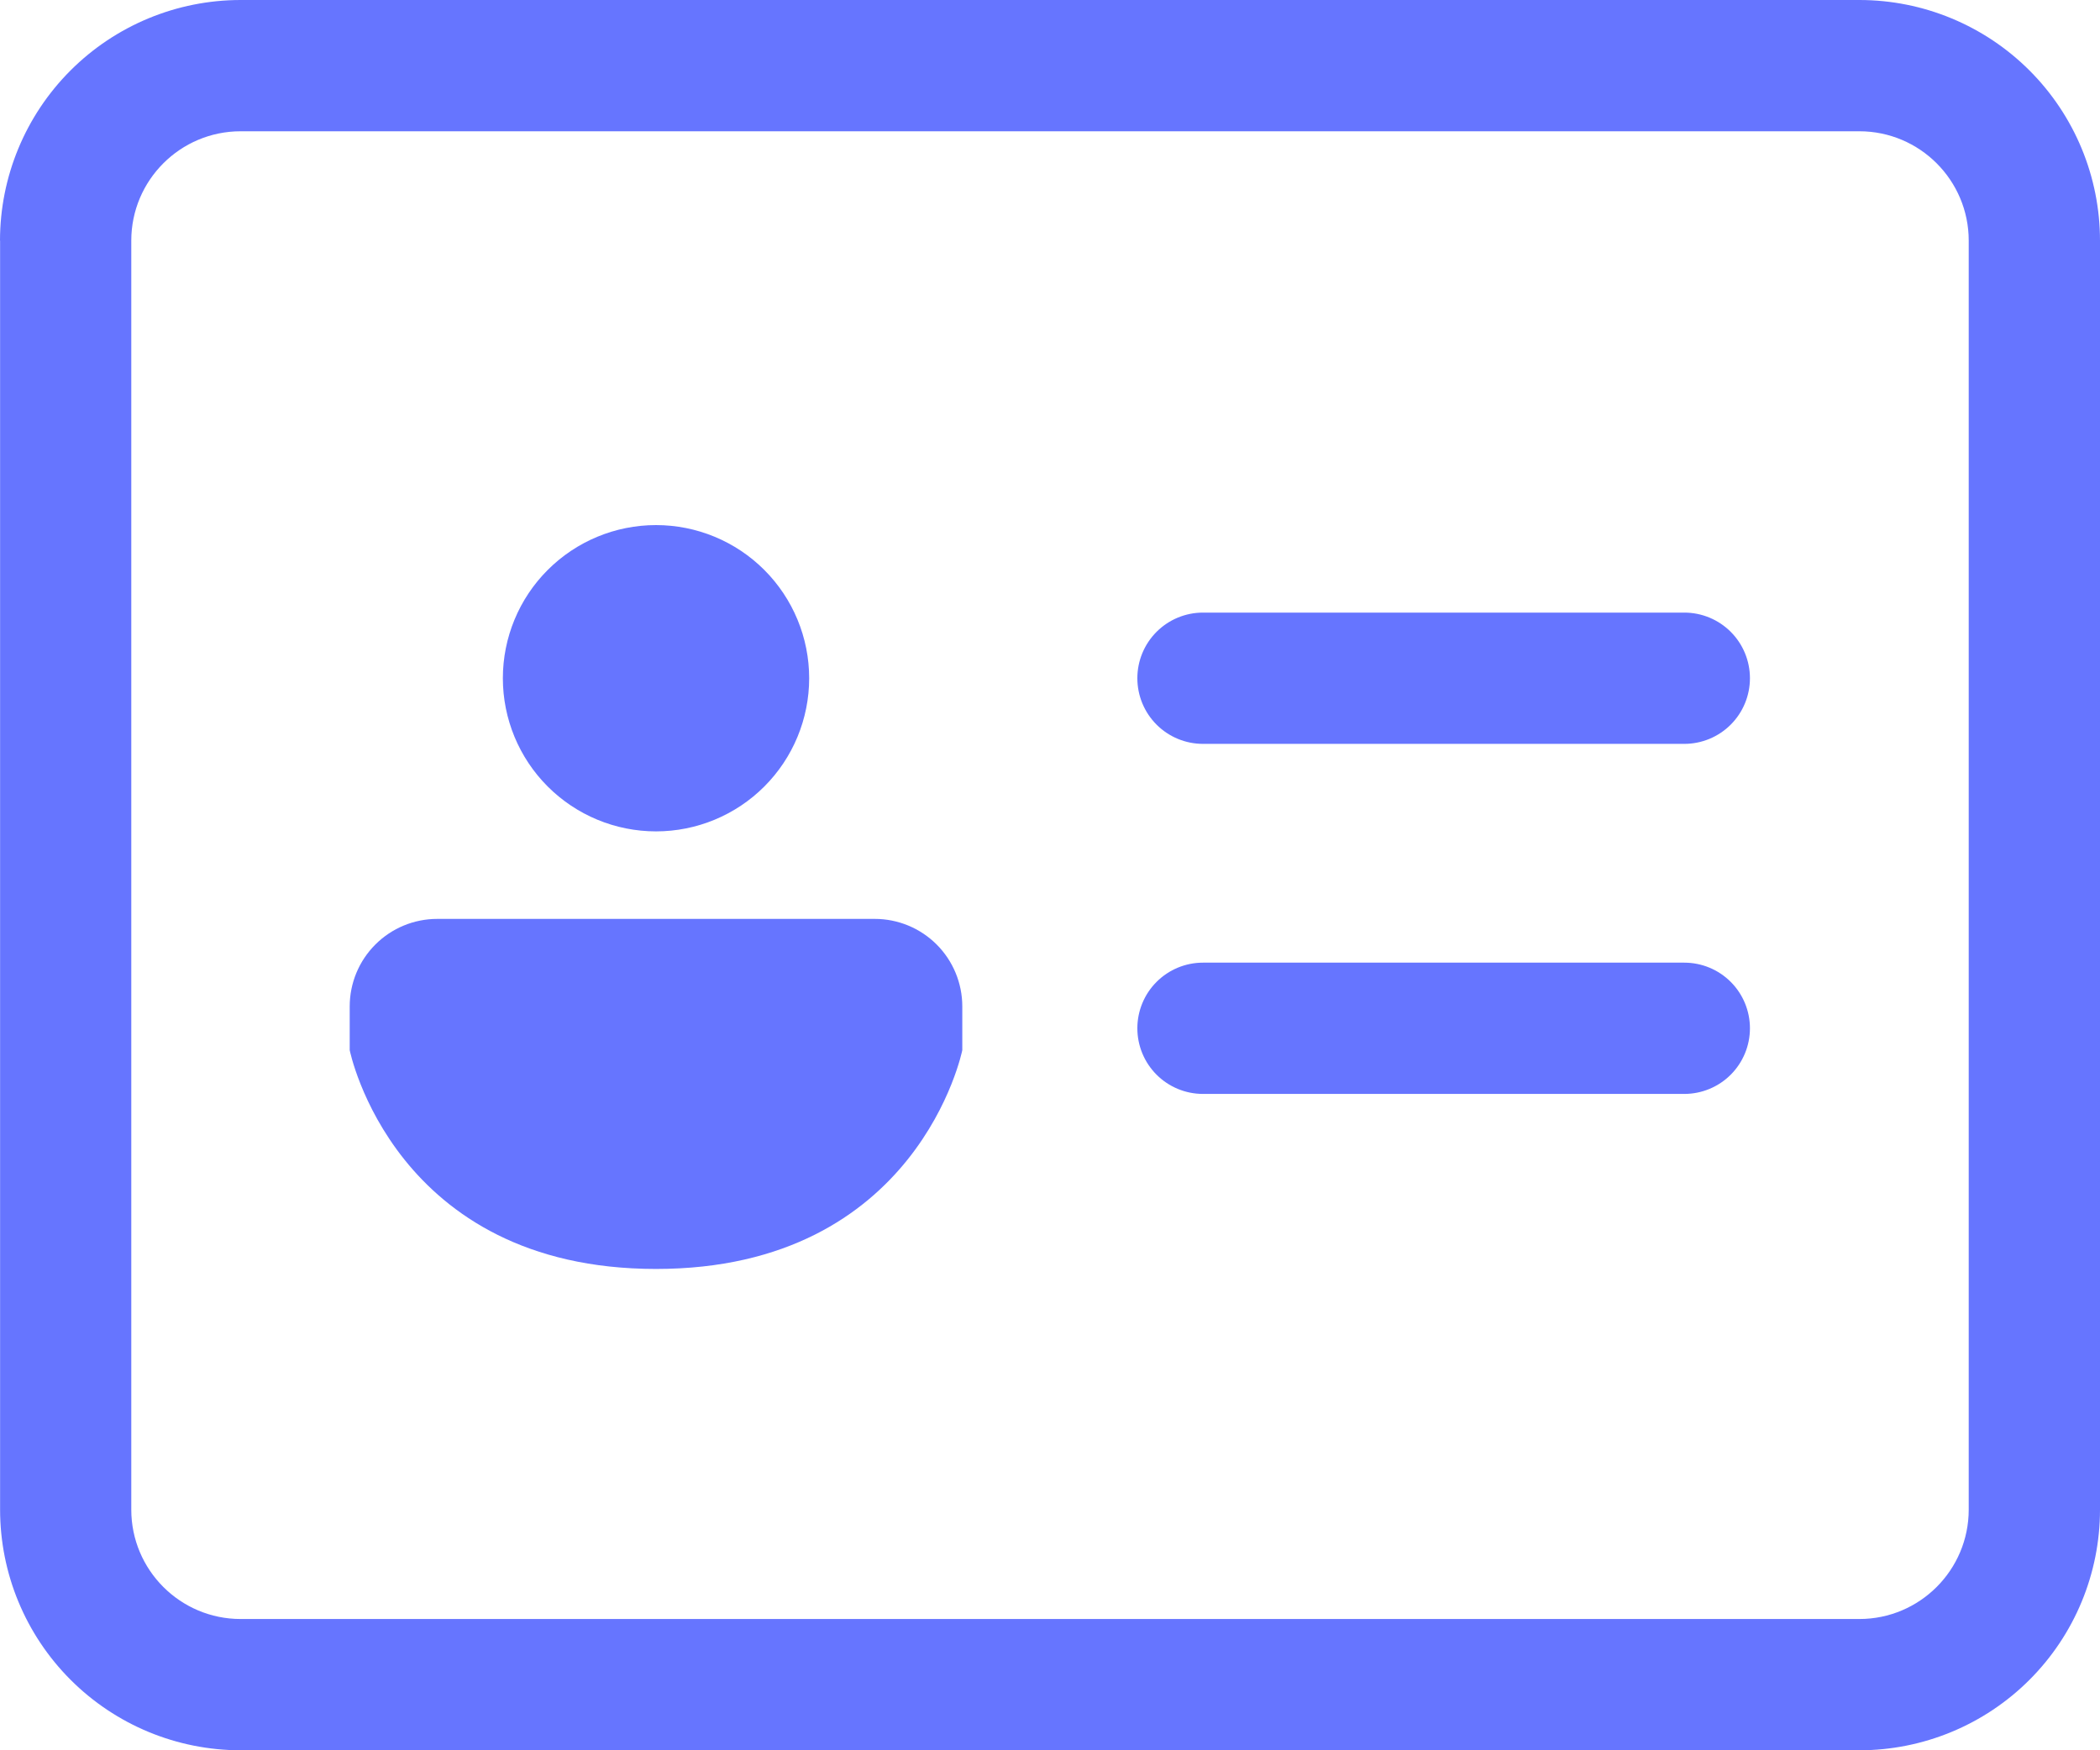 <svg width="72" height="60" viewBox="0 0 72 60" fill="none" xmlns="http://www.w3.org/2000/svg">
<path d="M38.995 23.25C38.995 22.653 39.232 22.081 39.654 21.659C40.076 21.237 40.648 21 41.245 21H57.748C58.344 21 58.917 21.237 59.339 21.659C59.761 22.081 59.998 22.653 59.998 23.25C59.998 23.847 59.761 24.419 59.339 24.841C58.917 25.263 58.344 25.5 57.748 25.5H41.245C40.648 25.5 40.076 25.263 39.654 24.841C39.232 24.419 38.995 23.847 38.995 23.25V23.25ZM41.245 33C40.648 33 40.076 33.237 39.654 33.659C39.232 34.081 38.995 34.653 38.995 35.25C38.995 35.847 39.232 36.419 39.654 36.841C40.076 37.263 40.648 37.5 41.245 37.5H57.748C58.344 37.5 58.917 37.263 59.339 36.841C59.761 36.419 59.998 35.847 59.998 35.25C59.998 34.653 59.761 34.081 59.339 33.659C58.917 33.237 58.344 33 57.748 33H41.245ZM27.743 23.25C27.743 24.642 27.189 25.978 26.205 26.962C25.22 27.947 23.884 28.5 22.492 28.5C21.099 28.5 19.764 27.947 18.779 26.962C17.794 25.978 17.241 24.642 17.241 23.25C17.241 21.858 17.794 20.522 18.779 19.538C19.764 18.553 21.099 18 22.492 18C23.884 18 25.22 18.553 26.205 19.538C27.189 20.522 27.743 21.858 27.743 23.25V23.25ZM14.991 31.5H29.993C30.789 31.5 31.552 31.816 32.115 32.379C32.677 32.941 32.993 33.704 32.993 34.5V36C32.993 36 31.493 43.5 22.492 43.5C13.49 43.5 11.99 36 11.99 36V34.5C11.99 33.704 12.306 32.941 12.869 32.379C13.431 31.816 14.195 31.5 14.991 31.5ZM0 8.25C0 6.062 0.869 3.964 2.417 2.416C3.964 0.869 6.063 0 8.251 0H63.749C65.937 0 68.036 0.869 69.583 2.416C71.131 3.964 72 6.062 72 8.25V51.75C72 53.938 71.131 56.036 69.583 57.584C68.036 59.131 65.937 60 63.749 60H8.254C6.066 60 3.967 59.131 2.42 57.584C0.872 56.036 0.003 53.938 0.003 51.75V8.25H0ZM8.251 4.5C6.181 4.5 4.501 6.18 4.501 8.25V51.75C4.501 53.82 6.181 55.5 8.251 55.5H63.749C65.819 55.5 67.499 53.82 67.499 51.75V8.25C67.499 6.18 65.819 4.5 63.749 4.5H8.254H8.251Z" fill="#6675FF"/>
</svg>